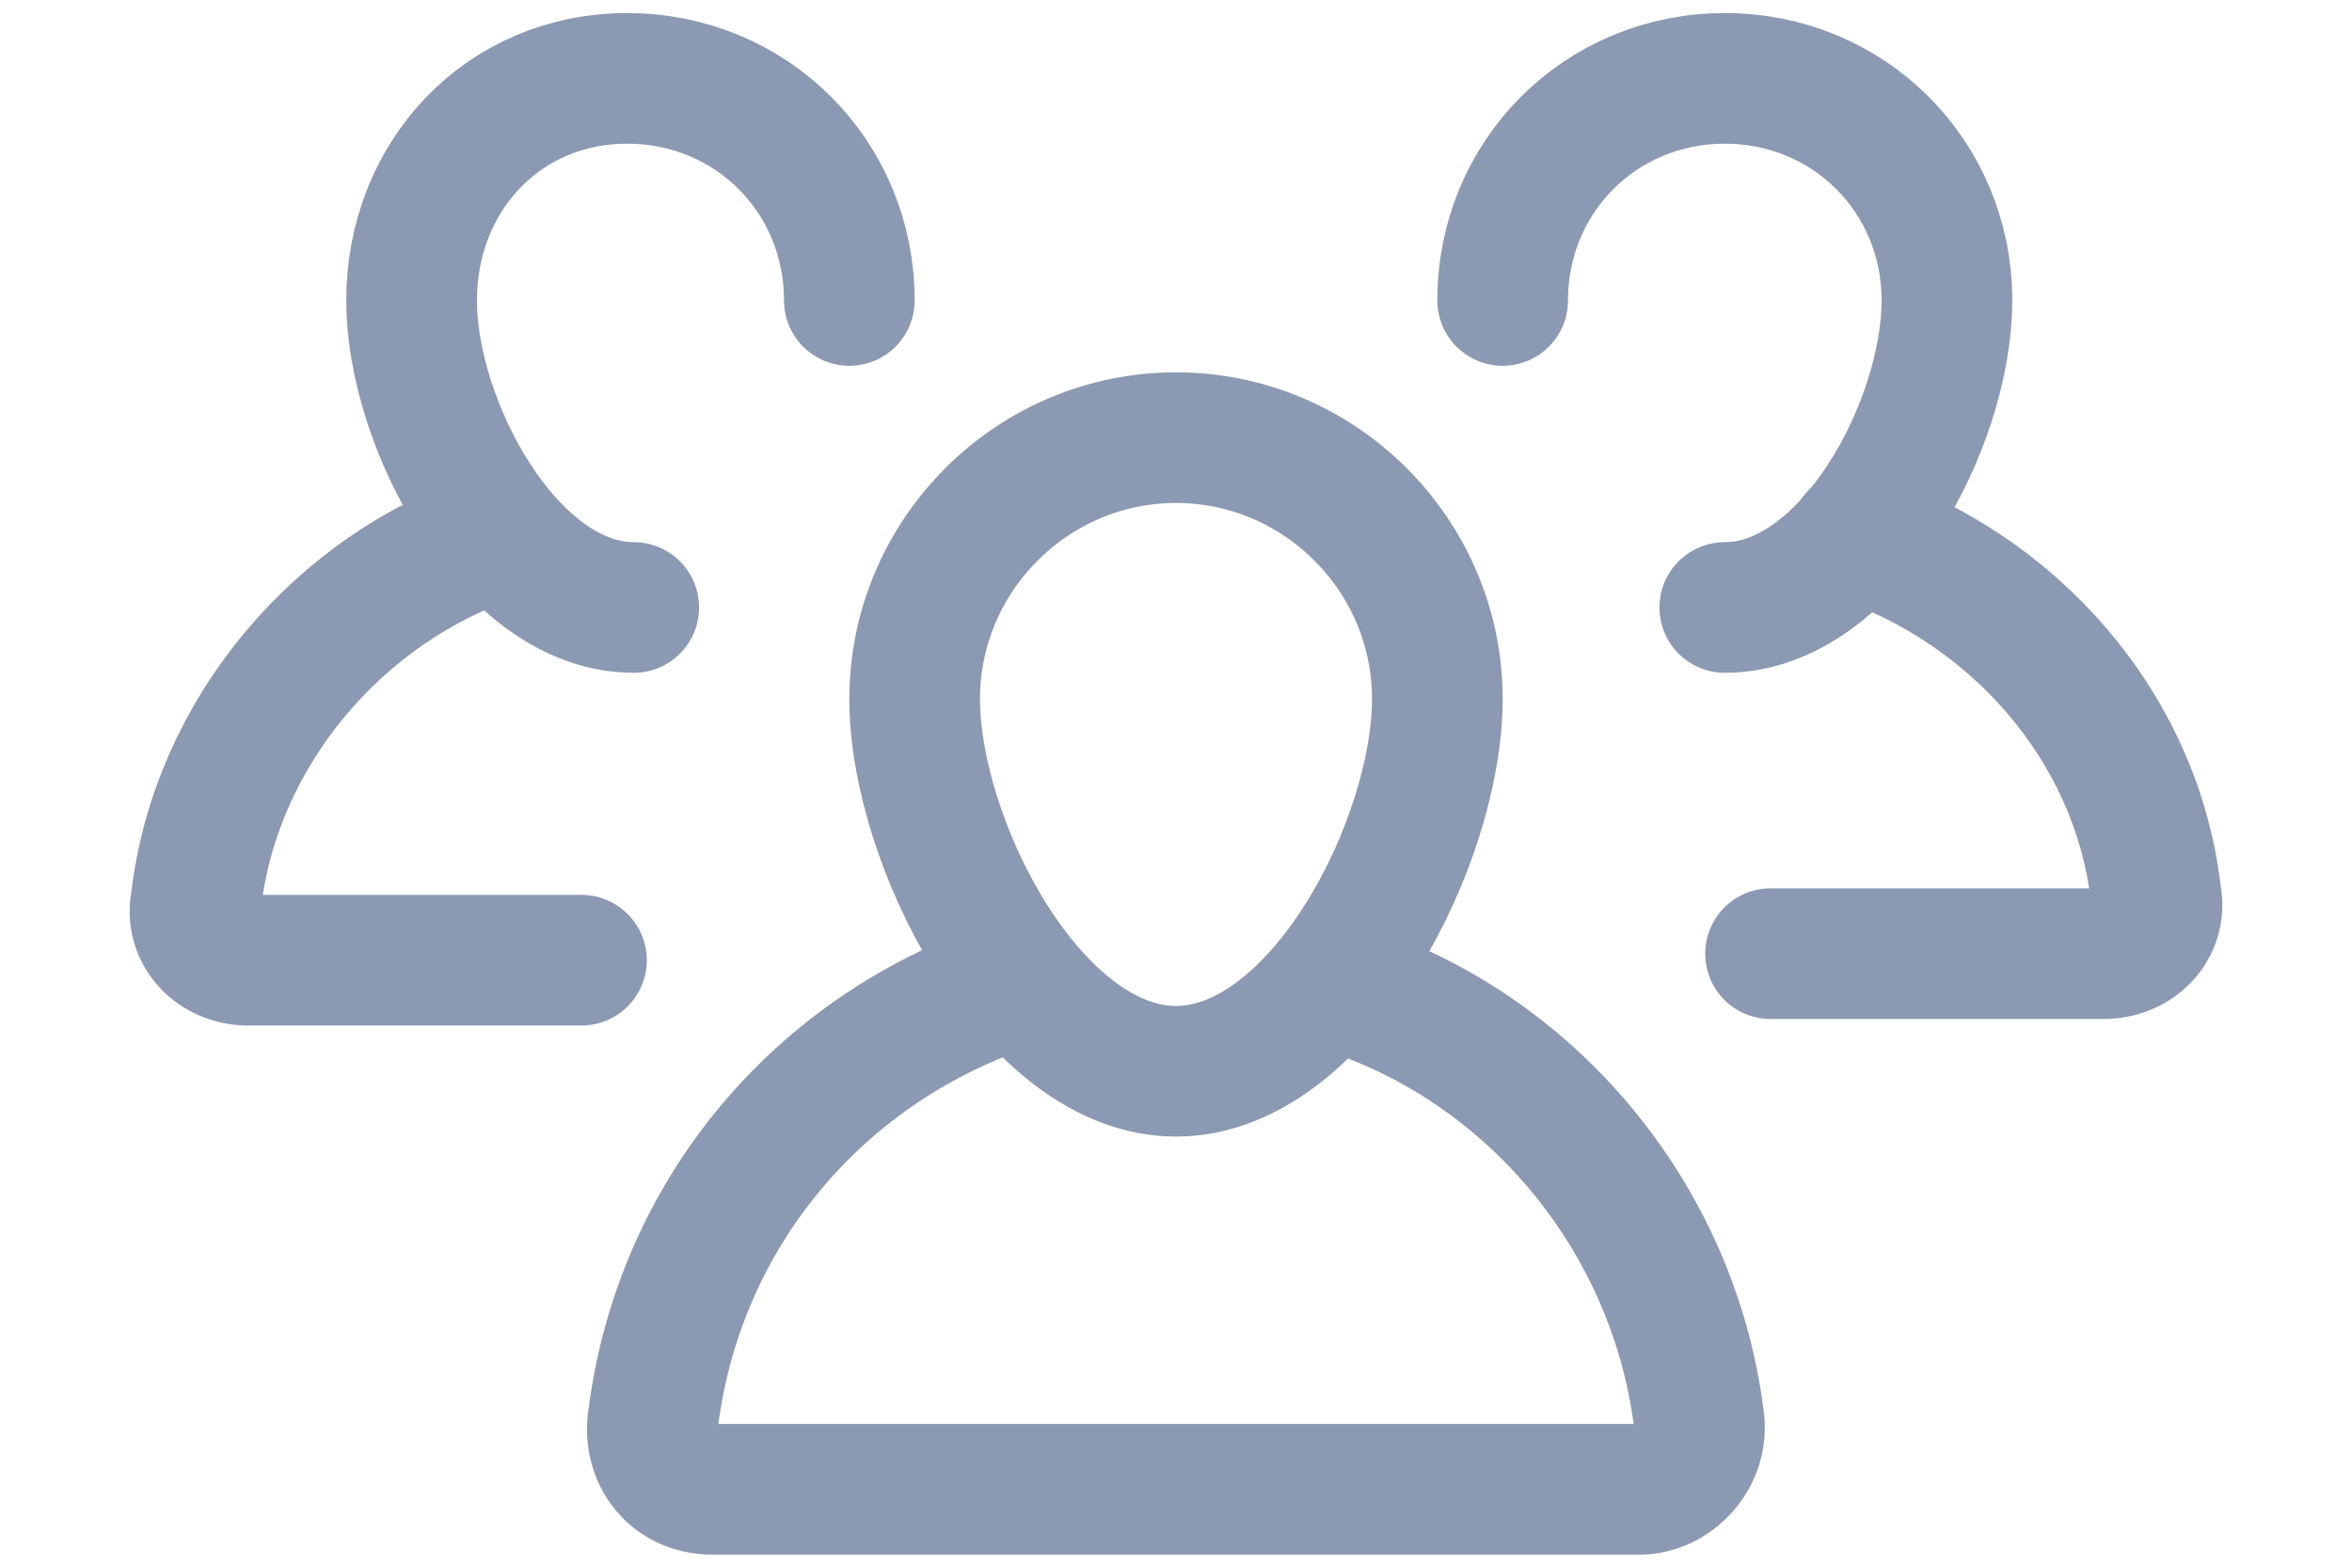 <svg width="18" height="12" viewBox="0 0 18 12" fill="none" xmlns="http://www.w3.org/2000/svg">
<path d="M7 5.35C7 4.25 7.9 3.35 9 3.35C10.1 3.35 11 4.25 11 5.35C11 6.45 10.1 8.2 9 8.2C7.9 8.2 7 6.45 7 5.35Z" stroke="#8C99B2" stroke-miterlimit="10" stroke-linecap="round" stroke-linejoin="round"/>
<path d="M10.25 7.55C11.7 8 12.8 9.3 13 10.85C13.05 11.15 12.8 11.4 12.55 11.4H5.45C5.15 11.4 4.95 11.15 5 10.85C5.2 9.3 6.25 8.05 7.7 7.55" stroke="#8C99B2" stroke-miterlimit="10" stroke-linecap="round" stroke-linejoin="round"/>
<path d="M11.5 2.3C11.5 1.35 12.25 0.6 13.2 0.6C14.15 0.6 14.9 1.35 14.9 2.3C14.9 3.25 14.15 4.65 13.2 4.65" stroke="#8C99B2" stroke-miterlimit="10" stroke-linecap="round" stroke-linejoin="round"/>
<path d="M14.2 4.1C15.4 4.5 16.35 5.55 16.5 6.85C16.55 7.1 16.35 7.3 16.1 7.3H13.55" stroke="#8C99B2" stroke-miterlimit="10" stroke-linecap="round" stroke-linejoin="round"/>
<path d="M6.5 2.3C6.5 1.35 5.75 0.6 4.8 0.6C3.85 0.6 3.15 1.35 3.15 2.3C3.15 3.25 3.9 4.65 4.85 4.65" stroke="#8C99B2" stroke-miterlimit="10" stroke-linecap="round" stroke-linejoin="round"/>
<path d="M3.8 4.1C2.6 4.5 1.65 5.6 1.5 6.9C1.45 7.15 1.65 7.35 1.9 7.35H4.45" stroke="#8C99B2" stroke-miterlimit="10" stroke-linecap="round" stroke-linejoin="round"/>
</svg>
